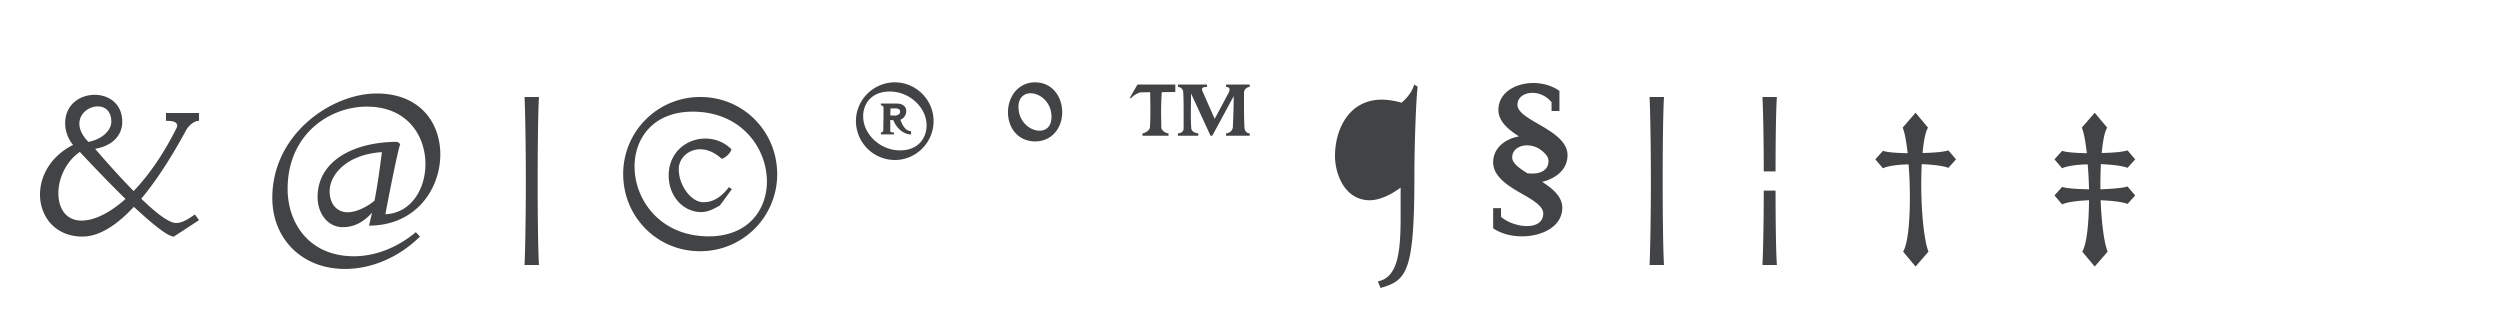 <svg xmlns="http://www.w3.org/2000/svg" width="320" height="40"><g fill="#424345" fill-rule="nonzero"><path d="M10.552 30.28c2.212 0 4.48-1.54 6.58-3.808 2.268 2.1 4.312 3.808 5.124 3.808l3.22-2.1-.532-.728c-.756.532-1.596 1.092-2.408 1.092-.924 0-2.632-1.344-4.452-3.108 2.156-2.576 4.144-5.824 5.768-8.82.28-.504.952-1.148 1.624-1.148V14.46h-4.228v1.008c.672 0 1.428.056 1.428.616 0 .084-.028.168-.056.252-1.736 3.5-3.668 6.188-5.516 8.12-1.848-1.876-3.696-3.976-4.928-5.404 2.492-.448 3.472-1.96 3.472-3.444 0-2.352-1.736-3.472-3.528-3.472-1.876 0-3.78 1.232-3.78 3.64 0 .952.336 1.96 1.008 2.772-2.884 1.456-4.228 4.004-4.228 6.356 0 2.828 1.96 5.376 5.432 5.376Zm-3.08-5.544c0-1.876.952-4.06 2.744-5.292 1.232 1.316 3.556 3.78 5.852 6.02-2.1 1.876-4.088 2.772-5.628 2.772-2.016 0-2.968-1.596-2.968-3.5Zm2.688-8.904c0-1.344 1.232-2.212 2.352-2.212.924 0 1.736.588 1.736 1.96 0 1.092-1.176 2.268-2.94 2.576-.84-.868-1.148-1.652-1.148-2.324ZM44.152 34.424c3.556 0 7.028-1.596 9.604-4.144l-.532-.56c-2.52 2.1-5.348 3.08-7.924 3.08-5.712 0-8.484-4.228-8.484-8.624 0-6.972 5.348-10.528 10.136-10.528 5.208 0 7.504 3.752 7.504 7.364 0 3.192-1.848 6.272-5.124 6.412.14-.84 1.568-8.204 1.904-8.988l-.364-.28c-5.6 0-10.22 2.436-10.22 7.056 0 2.1 1.288 3.864 3.22 3.864 1.568 0 2.716-.728 3.752-1.848l-.392 1.652c5.992 0 9.128-4.676 9.128-9.128 0-3.976-2.548-7.784-8.148-7.784-5.768 0-13.356 5.18-13.356 13.356 0 5.208 3.752 9.1 9.296 9.1Zm-1.96-9.94c0-2.072 2.1-4.704 6.692-5.012-.168 1.344-.56 4.284-.896 5.936l-.056.28c-.952.812-2.38 1.484-3.416 1.484-1.484 0-2.324-1.176-2.324-2.688ZM67.14 33.92h1.848c-.112-1.736-.168-6.244-.168-10.752 0-4.508.056-9.016.168-10.752H67.14c.084 1.736.168 6.244.168 10.752 0 4.508-.084 9.016-.168 10.752ZM89.596 32.156A9.84 9.84 0 0 0 99.48 22.3c0-5.488-4.34-9.884-9.828-9.884a9.84 9.84 0 0 0-9.884 9.856c0 5.488 4.34 9.884 9.828 9.884Zm.112-5.012c.784 0 1.4-.252 2.436-.84l1.54-2.1-.392-.252c-1.344 1.82-2.66 1.932-3.276 1.932-1.512 0-3.136-2.1-3.136-4.256 0-1.288 1.148-2.52 2.744-2.52.84 0 1.792.336 2.772 1.232.616-.28 1.036-.672 1.232-1.232-.952-.952-2.156-1.372-3.36-1.372-2.38 0-4.676 1.764-4.676 4.732 0 2.772 1.988 4.676 4.116 4.676Zm1.008 3.108c-6.188 0-9.492-4.648-9.492-8.932 0-3.64 2.408-7.028 7.448-7.028 6.188 0 9.492 4.648 9.492 8.932 0 3.64-2.408 7.028-7.448 7.028ZM114.544 20.48c2.716 0 4.956-2.24 4.956-4.984 0-2.716-2.24-4.956-4.956-4.956-2.744 0-4.984 2.24-4.984 4.956a4.995 4.995 0 0 0 4.984 4.984Zm.644-1.232c-2.492 0-4.704-2.044-4.704-4.368 0-1.456.924-3.164 3.416-3.164 2.52 0 4.704 2.044 4.704 4.34 0 1.456-.924 3.192-3.416 3.192Zm-2.436-2.296v.252h1.68v-.252c-.224 0-.476 0-.476-.168v-1.428l.392.028c.448 1.12 1.372 1.82 2.268 1.82v-.42c-.56 0-1.008-.476-1.372-1.456.448-.168.756-.616.756-1.12 0-.672-.616-.952-1.148-.952h-2.1v.224c.112 0 .336.084.336.28v1.148l-.028 1.764c0 .196-.168.28-.308.28Zm1.204-2.184.028-.896h.588c.224 0 .644.028.644.42 0 .336-.364.504-.672.504l-.588-.028ZM132.492 18.1c2.156 0 3.472-1.736 3.472-3.724 0-2.016-1.288-3.836-3.472-3.836-2.156 0-3.472 1.82-3.472 3.836s1.316 3.724 3.472 3.724Zm.56-1.372c-1.204 0-2.688-1.148-2.688-3.052 0-1.204.728-1.736 1.568-1.736 1.176 0 2.66 1.12 2.66 3.024 0 1.232-.7 1.764-1.54 1.764ZM146.24 17.064v.308h3.332v-.308c-.364 0-.896-.336-.924-.756l-.028-1.708c0-1.064.028-1.904.084-2.8l1.736-.028v-.952h-4.844l-.952 1.652.084.14c.336-.364.672-.588 1.176-.784l1.316-.028.028 1.792c0 .952 0 1.96-.056 2.716-.028.392-.672.756-.952.756Zm4.536 0v.308h2.604v-.308c-.336 0-.868-.224-.896-.644-.056-.672-.056-1.456-.056-2.184l.028-2.268 2.492 5.404h.224l2.744-5.068a99.8 99.8 0 0 1-.112 3.976c-.028.476-.504.784-.868.784v.308h3.024v-.308c-.448 0-.644-.364-.672-.784-.056-1.008-.056-2.492-.056-3.64v-.784c0-.42.392-.728.728-.728v-.308h-3.024v.308c.336 0 .448.168.448.336s-.084.336-.14.448l-1.764 3.304-1.568-3.556a.52.52 0 0 1-.056-.196c0-.252.196-.336.644-.336v-.308h-3.724v.308c.308 0 .644.252.672.616.056.784.056 1.876.056 2.912v1.82c0 .308-.28.588-.728.588ZM176.368 36.02l.336.84c3.416-.98 4.34-2.072 4.34-14.532 0-3.5.196-9.576.42-11.228l-.448-.28c-.224.84-.868 1.708-1.624 2.324a9.721 9.721 0 0 0-2.52-.392c-4.172 0-5.992 3.752-5.992 7.224 0 2.324 1.26 5.656 4.452 5.656 1.4 0 2.996-.896 3.948-1.624v3.668c0 4.704-.364 7.812-2.912 8.344ZM194.792 30.252c2.576 0 5.18-1.232 5.18-3.668 0-1.4-1.204-2.436-2.576-3.304 1.792-.448 3.248-1.596 3.248-3.416 0-1.82-2.016-2.996-3.808-4.032-1.372-.784-2.604-1.54-2.604-2.408 0-.98.896-1.54 1.904-1.54.868 0 1.82.392 2.464 1.204v1.12h1.008v-2.576c-.952-.672-2.156-1.008-3.332-1.008-2.296 0-4.48 1.232-4.48 3.444 0 1.456 1.232 2.492 2.632 3.388-1.82.336-3.304 1.512-3.304 3.332 0 1.848 2.016 3.08 3.808 4.088 1.4.784 2.604 1.568 2.604 2.436 0 1.148-.924 1.624-2.1 1.624-1.12 0-2.436-.448-3.304-1.176v-1.12h-1.008v2.576c.952.672 2.324 1.036 3.668 1.036Zm-1.232-10.108c0-.98.896-1.54 1.904-1.54.504 0 1.008.14 1.484.392.756.504 1.26 1.036 1.26 1.596 0 1.148-.924 1.624-2.1 1.624l-.588-.028c-1.092-.672-1.96-1.316-1.96-2.044ZM211.144 33.92h1.848c-.112-1.736-.168-6.244-.168-10.752 0-4.508.056-9.016.168-10.752h-1.848c.084 1.736.168 6.244.168 10.752 0 4.508-.084 9.016-.168 10.752ZM225.76 21.936h1.512c0-4.088.056-7.952.168-9.52h-1.848c.084 1.568.168 5.432.168 9.52Zm-.168 11.984h1.848c-.112-1.568-.168-5.432-.168-9.52h-1.512c0 4.088-.084 7.952-.168 9.52ZM243.596 32.212l1.596 1.904 1.652-1.904c-.588-1.512-.924-5.208-.924-8.652 0-.868.028-1.736.056-2.548 1.456.056 2.828.224 3.416.476l.98-1.092-.98-1.148c-.588.196-1.876.308-3.304.336.14-1.512.364-2.716.7-3.248l-1.596-1.904-1.652 1.904c.28.672.476 1.848.644 3.276-1.372-.028-2.632-.112-3.164-.308l-.98 1.092.98 1.148c.616-.308 1.904-.476 3.276-.504.112 1.344.168 2.8.168 4.228 0 3.08-.252 5.936-.868 6.944ZM266.528 32.212l1.596 1.904 1.652-1.904c-.476-1.204-.784-3.808-.896-6.58 1.484.056 2.856.224 3.444.476l.98-1.092-.98-1.148c-.588.196-1.988.308-3.472.364v-.672c0-.868.028-1.736.056-2.548 1.456.056 2.828.224 3.416.476l.98-1.092-.98-1.148c-.588.196-1.876.308-3.304.336.14-1.512.364-2.716.7-3.248l-1.596-1.904-1.652 1.904c.28.672.476 1.848.644 3.276-1.372-.028-2.632-.112-3.164-.308l-.98 1.092.98 1.148c.616-.308 1.904-.476 3.276-.504.084 1.008.14 2.1.168 3.192-1.484-.028-2.856-.112-3.444-.308l-.98 1.092.98 1.148c.644-.308 1.988-.476 3.444-.532-.028 2.94-.28 5.6-.868 6.58Z"/></g></svg>